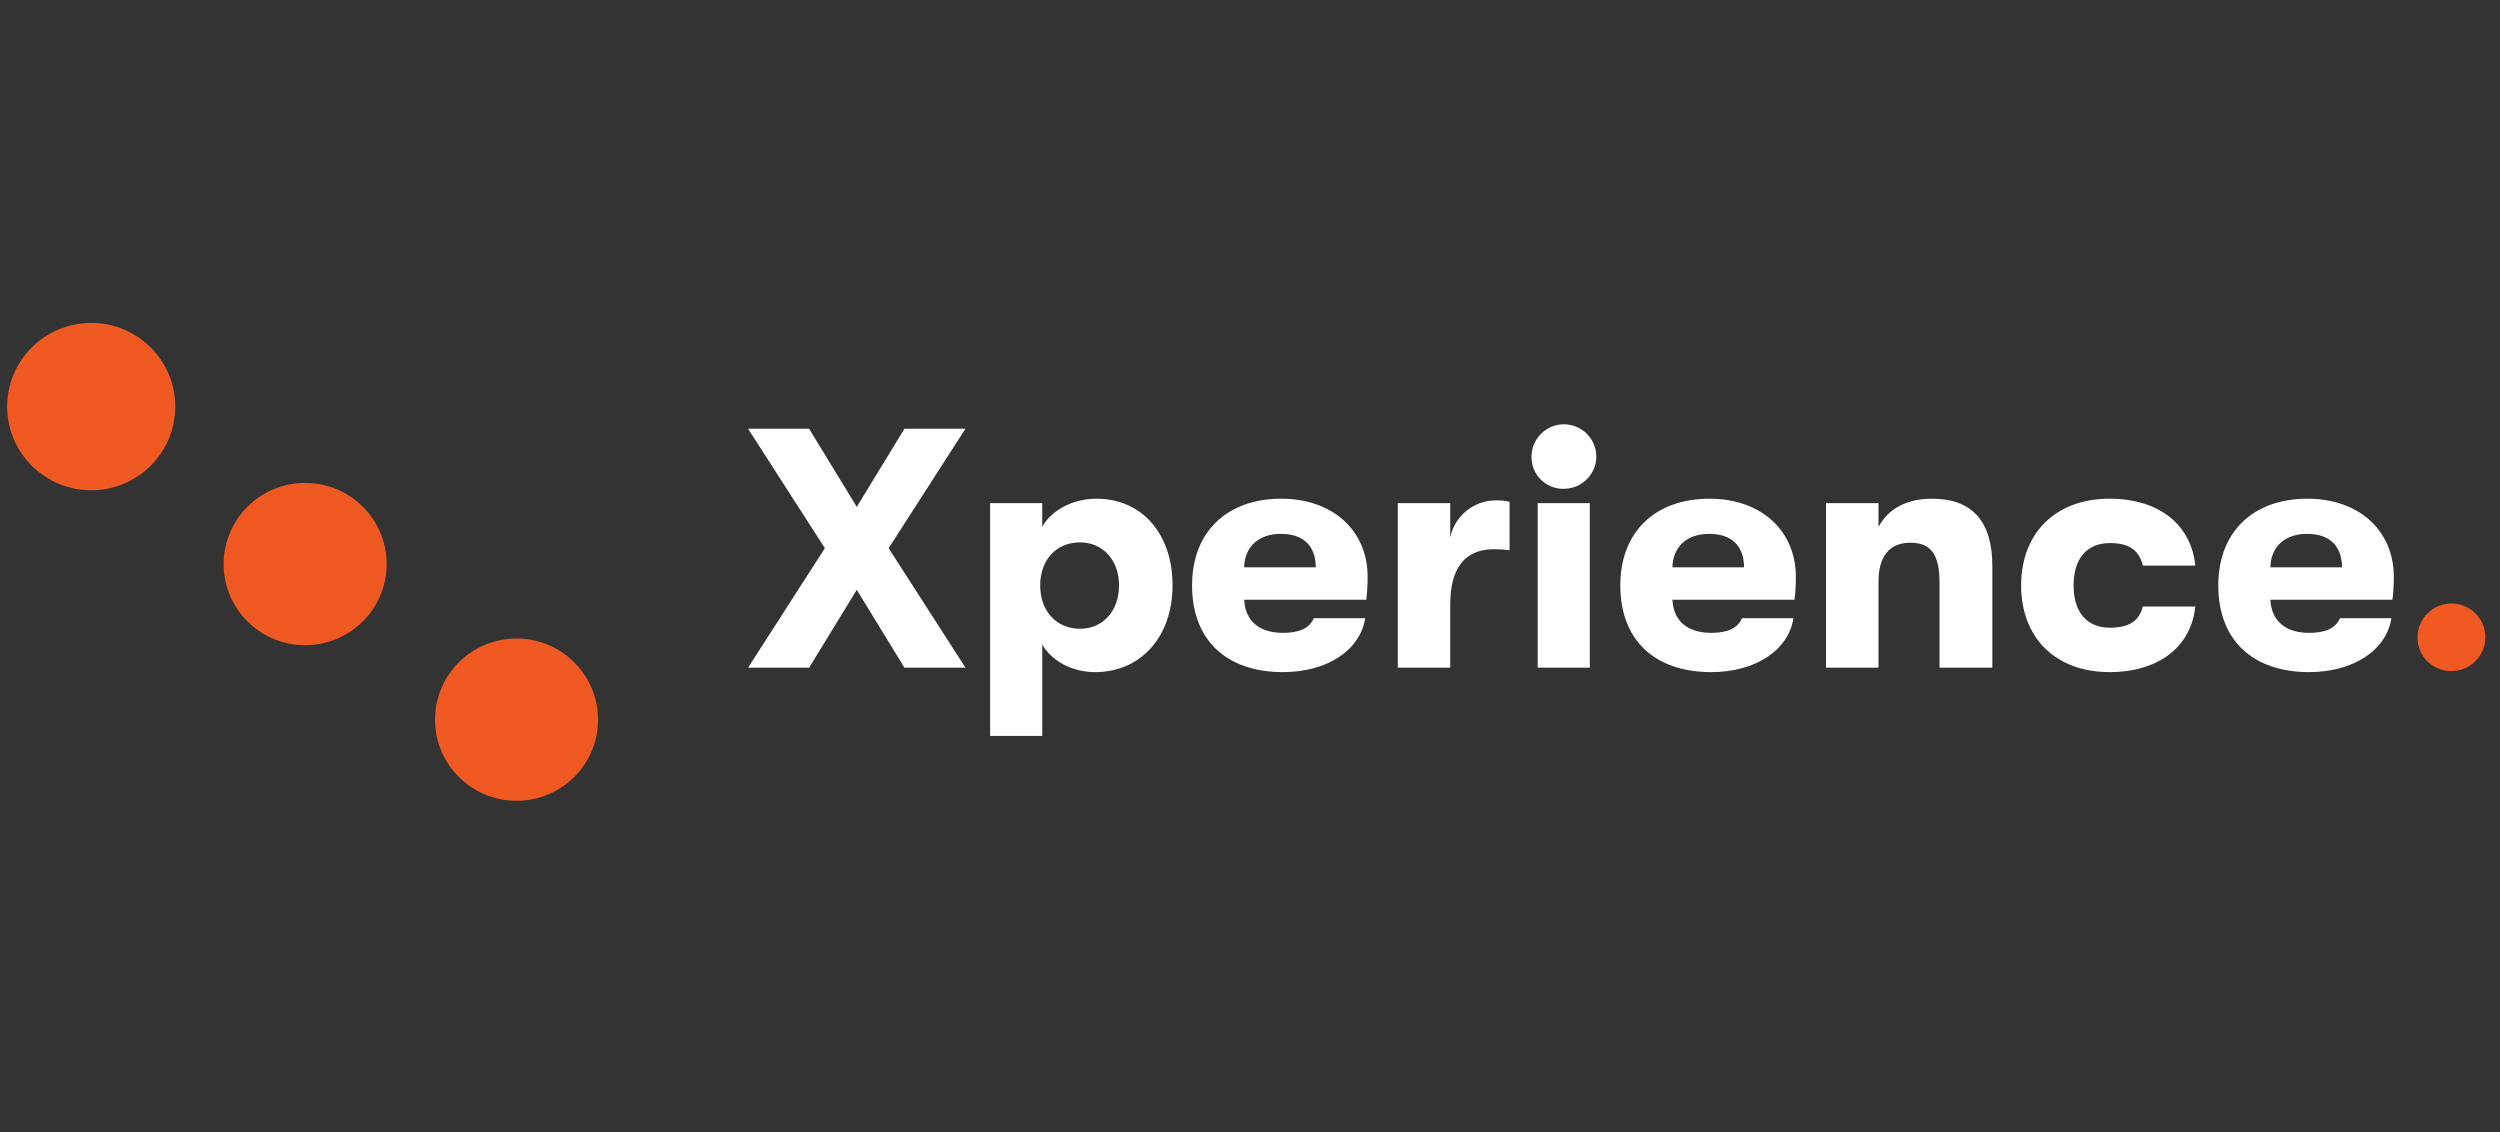 <?xml version="1.0" encoding="UTF-8" standalone="no"?>
<svg
   xmlns:dc="http://purl.org/dc/elements/1.1/"
   xmlns:cc="http://creativecommons.org/ns#"
   xmlns:rdf="http://www.w3.org/1999/02/22-rdf-syntax-ns#"
   xmlns:svg="http://www.w3.org/2000/svg"
   xmlns="http://www.w3.org/2000/svg"
   xmlns:sodipodi="http://sodipodi.sourceforge.net/DTD/sodipodi-0.dtd"
   xmlns:inkscape="http://www.inkscape.org/namespaces/inkscape"
   width="106"
   height="48"
   viewBox="0 0 28.046 12.7"
   version="1.1"
   id="svg144"
   inkscape:export-filename="C:\Users\BranislavS2\Downloads\Logos\New X logos\logo.png"
   inkscape:export-xdpi="96"
   inkscape:export-ydpi="96"
   inkscape:version="1.0.1 (3bc2e813f5, 2020-09-07)"
   sodipodi:docname="logo.svg">
  <rect x="0" y="0" width="28.046" height="12.7" fill="#333333" stroke="none"/>
  <defs
     id="defs138" />
  <sodipodi:namedview
     id="base"
     pagecolor="#ffffff"
     bordercolor="#666666"
     borderopacity="1.0"
     inkscape:pageopacity="0.0"
     inkscape:pageshadow="2"
     inkscape:zoom="11.2"
     inkscape:cx="32.708278"
     inkscape:cy="21.425447"
     inkscape:document-units="mm"
     inkscape:current-layer="layer1"
     inkscape:document-rotation="0"
     showgrid="false"
     units="px"
     inkscape:window-width="2400"
     inkscape:window-height="1271"
     inkscape:window-x="2391"
     inkscape:window-y="-9"
     inkscape:window-maximized="1" />
  <g
     inkscape:label="Layer 1"
     inkscape:groupmode="layer"
     id="layer1">
    <g
       transform="matrix(0.041,0,0,0.057,0.08,0.036)"
       id="g54"
       style="clip-rule:evenodd;fill-rule:evenodd;stroke-linejoin:round;stroke-miterlimit:2">
      <g
         transform="matrix(1.194,0,0,0.855,-65.661,15.898)"
         id="g4">
        <path
           d="m 242.387,106.856 -17.6,-27.5 h 13.987 L 249.7,97.349 260.622,79.355 H 274.6 l -17.6,27.5 17.6,27.5 H 260.617 L 249.7,116.443 238.778,134.358 h -13.992 z"
           style="fill:#ffffff;fill-rule:nonzero"
           id="path2" />
      </g>
      <g
         transform="matrix(1.194,0,0,0.855,-65.661,15.898)"
         id="g8">
        <path
           d="m 322.061,115.421 c 0,11.865 -7.308,19.958 -17.758,19.958 -5.579,0 -10.137,-2.828 -12.1,-6.364 v 21.058 H 280.259 V 96.484 H 292.2 v 5.422 c 2.043,-3.615 6.758,-6.443 12.415,-6.443 10.374,0 17.446,8.015 17.446,19.958 z m -12.258,0 c 0,-5.815 -3.693,-9.9 -8.958,-9.9 -5.421,0 -9.114,4.008 -9.114,9.9 0,5.972 3.771,9.979 9.114,9.979 5.265,0 8.955,-4.086 8.955,-9.979 z"
           style="fill:#ffffff;fill-rule:nonzero"
           id="path6" />
      </g>
      <g
         transform="matrix(1.194,0,0,0.855,-65.661,15.898)"
         id="g12">
        <path
           d="M 366.453,118.721 H 338.48 c 0.236,4.95 3.536,7.622 8.879,7.622 3.693,0 6.051,-1.021 7.072,-3.379 h 11.786 c -1.179,7.465 -8.8,12.415 -18.858,12.415 -12.887,0 -20.822,-7.307 -20.822,-19.958 0,-12.415 8.093,-19.958 20.43,-19.958 11.786,0 19.8,7.307 19.8,17.994 0.008,1.76 -0.097,3.518 -0.314,5.264 z M 354.9,111.256 c -0.078,-5.028 -2.907,-7.7 -8.015,-7.7 -5.185,0 -8.329,3.064 -8.407,7.7 z"
           style="fill:#ffffff;fill-rule:nonzero"
           id="path10" />
      </g>
      <g
         transform="matrix(1.194,0,0,0.855,-65.661,15.898)"
         id="g16">
        <path
           d="m 373.68,96.484 h 12.02 v 7.937 c 0.972,-4.974 5.383,-8.589 10.451,-8.566 1.057,-0.037 2.114,0.069 3.143,0.315 v 11.157 c -1.198,-0.158 -2.405,-0.237 -3.614,-0.235 -6.523,0 -9.98,4.243 -9.98,12.65 v 14.616 h -12.02 z"
           style="fill:#ffffff;fill-rule:nonzero"
           id="path14" />
      </g>
      <g
         transform="matrix(1.194,0,0,0.855,-65.661,15.898)"
         id="g20">
        <path
           d="m 404.323,85.876 c -10e-4,-0.039 -10e-4,-0.079 -10e-4,-0.118 0,-4.074 3.352,-7.426 7.426,-7.426 4.074,0 7.426,3.352 7.426,7.426 0,4.074 -3.352,7.426 -7.426,7.426 -0.013,0 -0.026,0 -0.039,0 -0.052,0.001 -0.104,0.002 -0.155,0.002 -3.967,0 -7.231,-3.265 -7.231,-7.231 0,-0.027 0,-0.053 0,-0.079 z m 1.414,10.608 h 11.944 v 37.874 h -11.944 z"
           style="fill:#ffffff;fill-rule:nonzero"
           id="path18" />
      </g>
      <g
         transform="matrix(1.194,0,0,0.855,-65.661,15.898)"
         id="g24">
        <path
           d="m 464.589,118.721 h -27.974 c 0.236,4.95 3.537,7.622 8.88,7.622 3.693,0 6.05,-1.021 7.072,-3.379 h 11.786 c -1.179,7.465 -8.8,12.415 -18.858,12.415 -12.887,0 -20.823,-7.307 -20.823,-19.958 0,-12.415 8.094,-19.958 20.43,-19.958 11.787,0 19.8,7.307 19.8,17.994 0.008,1.76 -0.096,3.518 -0.313,5.264 z m -11.551,-7.465 c -0.078,-5.028 -2.907,-7.7 -8.015,-7.7 -5.186,0 -8.329,3.064 -8.408,7.7 z"
           style="fill:#ffffff;fill-rule:nonzero"
           id="path22" />
      </g>
      <g
         transform="matrix(1.194,0,0,0.855,-65.661,15.898)"
         id="g28">
        <path
           d="m 471.816,96.484 h 12.022 v 5.5 c 2.2,-4.242 6.522,-6.521 12.258,-6.521 9.194,0 13.83,5.185 13.83,15.479 v 23.416 h -12.1 v -19.487 c 0,-6.365 -1.808,-9.272 -6.679,-9.272 -4.794,0 -7.308,3.143 -7.308,8.958 v 19.8 h -12.023 z"
           style="fill:#ffffff;fill-rule:nonzero"
           id="path26" />
      </g>
      <g
         transform="matrix(1.194,0,0,0.855,-65.661,15.898)"
         id="g32">
        <path
           d="m 516.524,115.421 c 0,-11.943 7.779,-19.958 20.272,-19.958 11.315,0 18.7,5.972 19.644,15.4 h -12.022 c -0.865,-3.537 -3.144,-5.187 -7.544,-5.187 -5.185,0 -8.329,3.458 -8.329,9.744 0,6.286 3.144,9.744 8.329,9.744 4.4,0 6.679,-1.572 7.544,-4.872 h 12.022 c -0.943,9.193 -8.329,15.086 -19.644,15.086 -12.496,0.001 -20.272,-8.013 -20.272,-19.957 z"
           style="fill:#ffffff;fill-rule:nonzero"
           id="path30" />
      </g>
      <g
         transform="matrix(1.194,0,0,0.855,-65.661,15.898)"
         id="g36">
        <path
           d="m 601.619,118.721 h -27.972 c 0.235,4.95 3.535,7.622 8.878,7.622 3.693,0 6.051,-1.021 7.072,-3.379 h 11.786 c -1.178,7.465 -8.8,12.415 -18.858,12.415 -12.886,0 -20.822,-7.307 -20.822,-19.958 0,-12.415 8.093,-19.958 20.429,-19.958 11.787,0 19.8,7.307 19.8,17.994 0.009,1.76 -0.096,3.518 -0.313,5.264 z m -11.55,-7.465 c -0.079,-5.028 -2.908,-7.7 -8.015,-7.7 -5.186,0 -8.329,3.064 -8.407,7.7 z"
           style="fill:#ffffff;fill-rule:nonzero"
           id="path34" />
      </g>
      <g
         transform="matrix(1.194,0,0,0.855,-65.661,15.898)"
         id="g40">
        <path
           d="m 607.354,127.443 c 0,-0.027 0,-0.053 0,-0.08 0,-4.268 3.512,-7.78 7.78,-7.78 4.268,0 7.78,3.512 7.78,7.78 0,4.268 -3.512,7.78 -7.78,7.78 -10e-4,0 -10e-4,0 -10e-4,0 -0.033,0 -0.065,0.001 -0.098,0.001 -4.214,0 -7.681,-3.468 -7.681,-7.681 0,-0.007 0,-0.013 0,-0.02 z"
           style="fill:#f05a22;fill-rule:nonzero"
           id="path38" />
      </g>
      <g
         transform="matrix(1.194,0,0,0.855,-65.661,15.898)"
         id="g44">
        <circle
           cx="74.26"
           cy="74.26"
           r="19.26"
           style="fill:#f05a22"
           id="circle42" />
      </g>
      <g
         transform="matrix(1.194,0,0,0.855,-65.661,15.898)"
         id="g48">
        <circle
           cx="123.286"
           cy="110.508"
           r="18.677"
           style="fill:#f05a22"
           id="circle46" />
      </g>
      <g
         transform="matrix(1.194,0,0,0.855,-65.661,15.898)"
         id="g52">
        <circle
           cx="171.729"
           cy="146.323"
           r="18.677"
           style="fill:#f05a22"
           id="circle50" />
      </g>
    </g>
  </g>
</svg>
